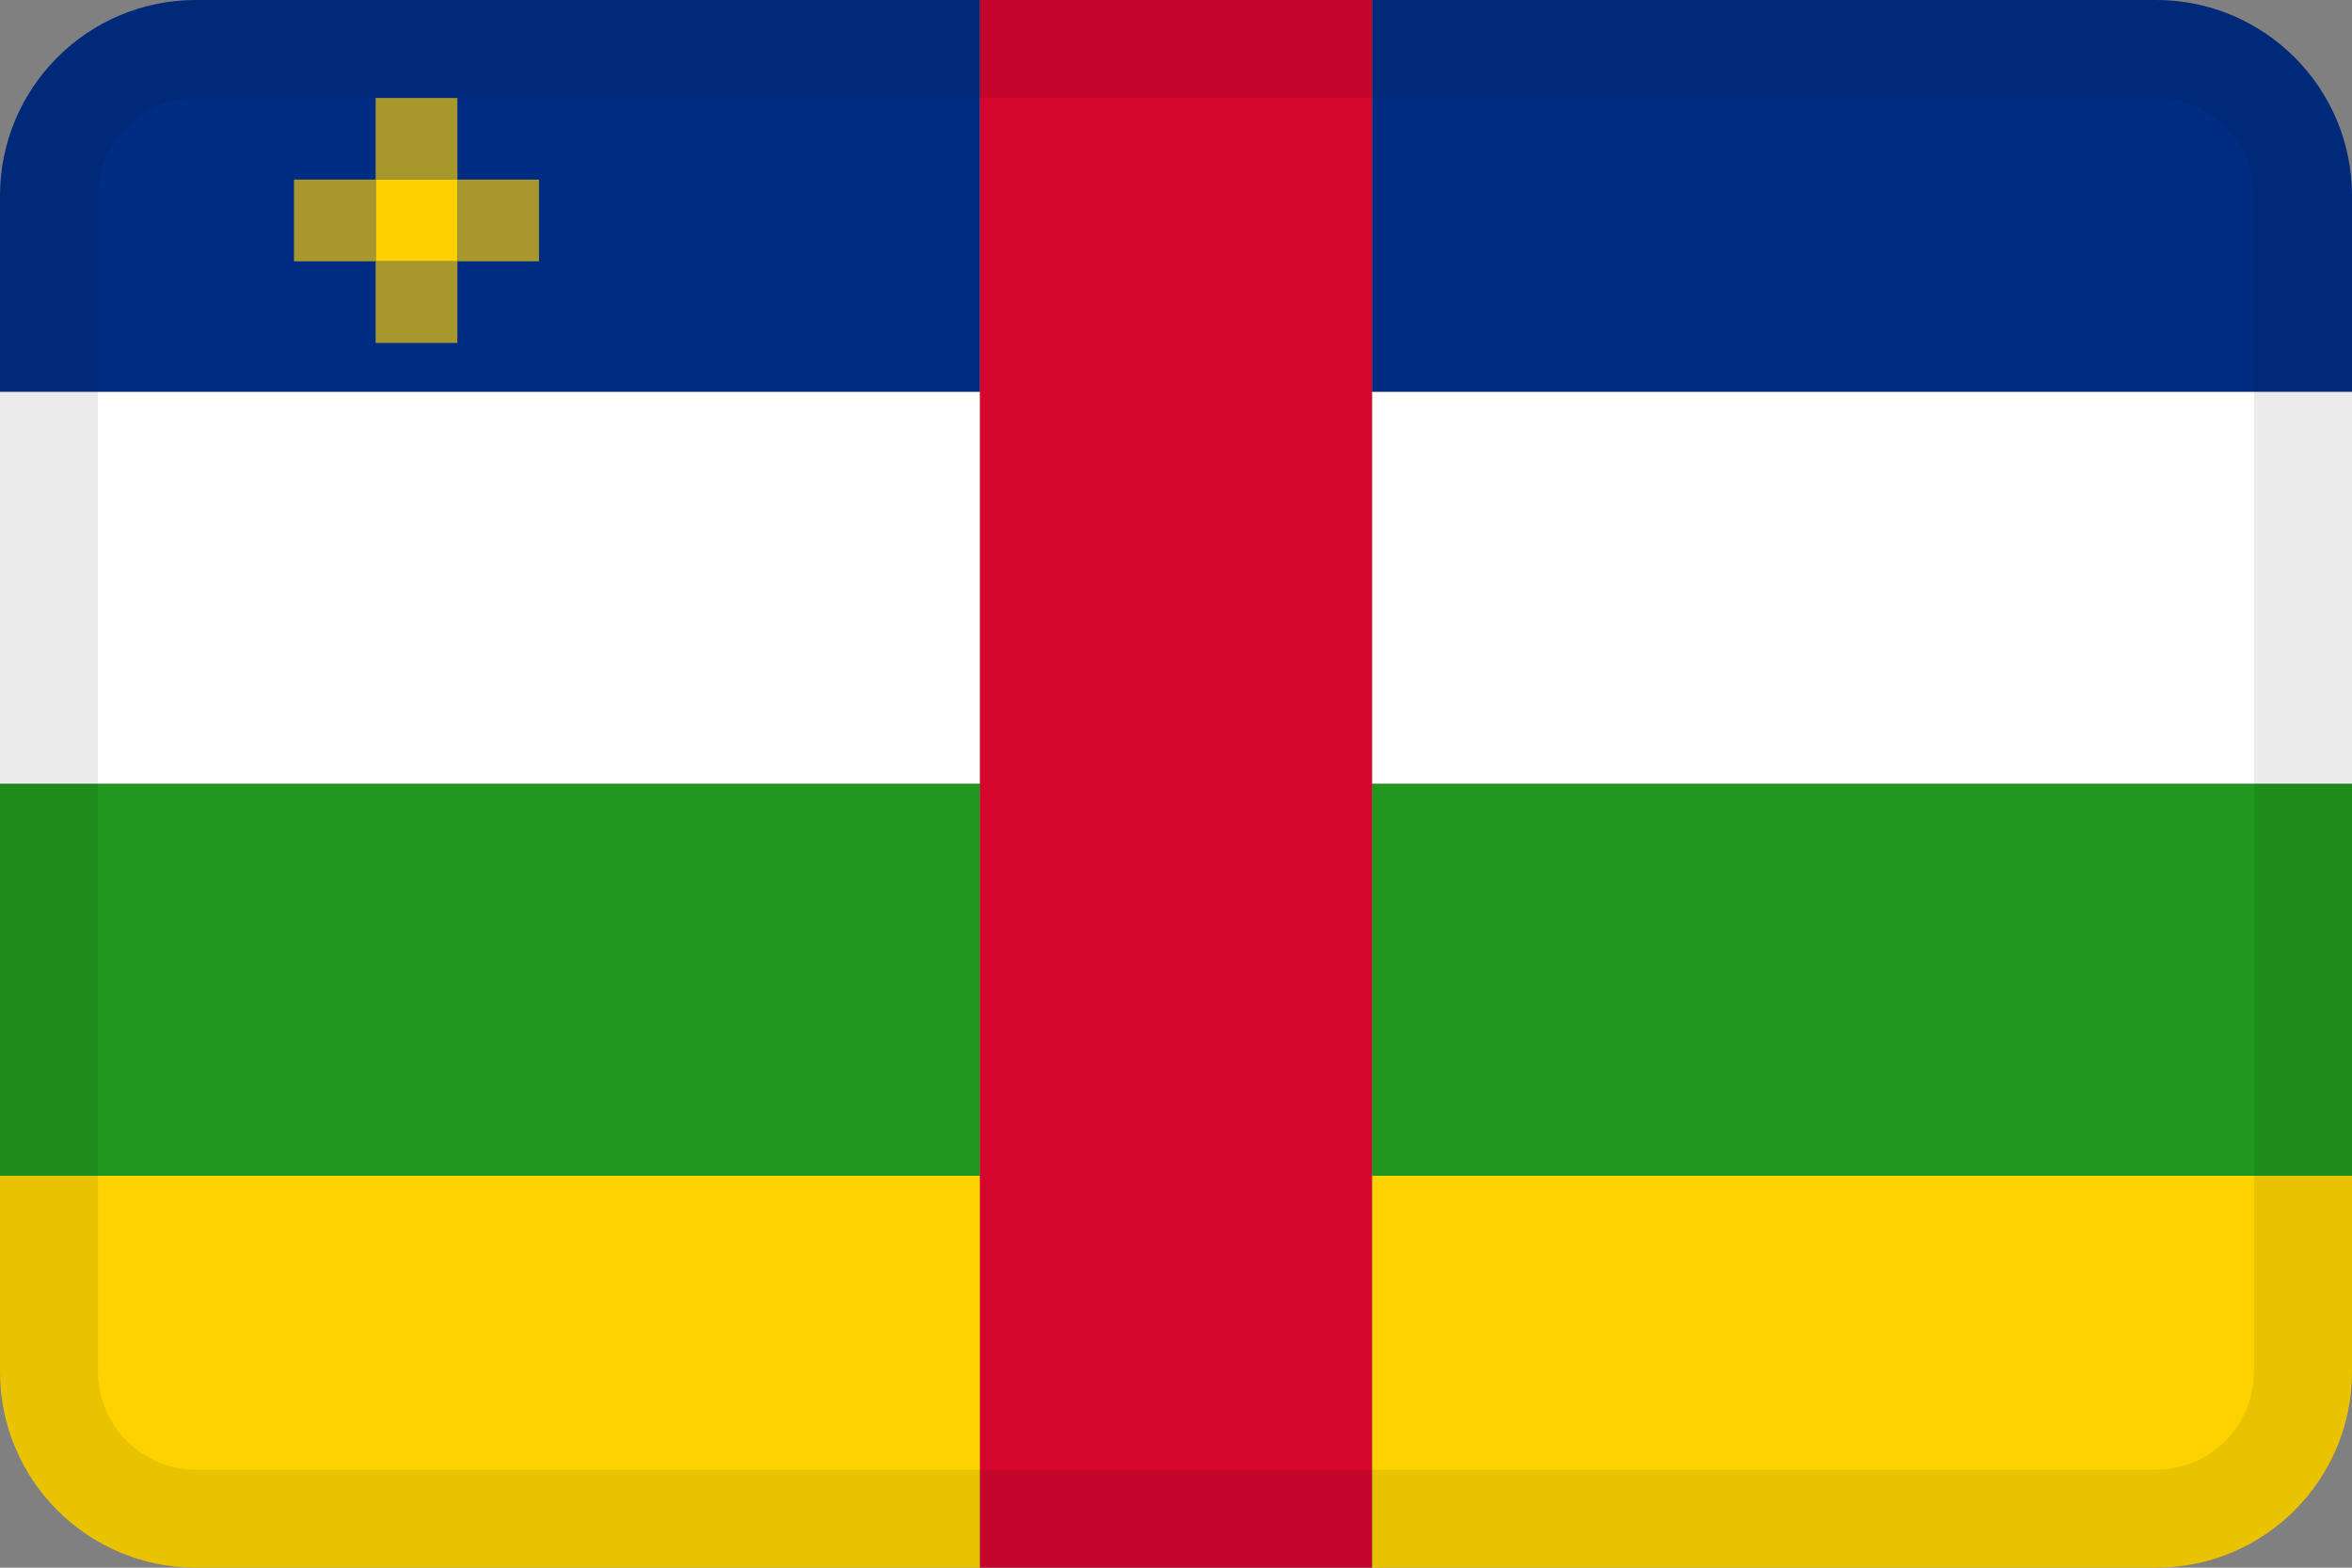 <svg width="24" height="16" viewBox="0 0 24 16" fill="none" xmlns="http://www.w3.org/2000/svg">
<rect x="0" y="0" width="24" height="16" fill="#808080" stroke="none"/>
<g id="flags / flag-central african republic">
<g id="flag">
<path d="M10 0H2C0.895 0 0 0.895 0 2V4H10V0Z" fill="#002D84"/>
<path d="M14 0V4H24V2C24 0.895 23.105 0 22 0H14Z" fill="#002D84"/>
<path d="M14 4H24V8H14V4Z" fill="white"/>
<path d="M10 4H0V8H10V4Z" fill="white"/>
<path d="M14 8H24V12H14V8Z" fill="#20981D"/>
<path d="M10 8H0V12H10V8Z" fill="#20981D"/>
<path d="M10 12H0V14C0 15.105 0.895 16 2 16H10V12Z" fill="#FDD200"/>
<path d="M14 12V16H22C23.105 16 24 15.105 24 14V12H14Z" fill="#FDD200"/>
<path fill-rule="evenodd" clip-rule="evenodd" d="M3.833 1.833H4.667V2.667H3.833V1.833Z" fill="#FFCF00"/>
<path fill-rule="evenodd" clip-rule="evenodd" d="M3 1.833H3.833V2.667H3V1.833ZM4.667 1.833H5.5V2.667H4.667V1.833ZM3.833 2.667H4.667V3.5H3.833V2.667ZM3.833 1H4.667V1.833H3.833V1Z" fill="#A7972D"/>
<path d="M10 0H14V16H10V0Z" fill="#D4062E"/>
<path fill-rule="evenodd" clip-rule="evenodd" d="M22 1H2C1.448 1 1 1.448 1 2V14C1 14.552 1.448 15 2 15H22C22.552 15 23 14.552 23 14V2C23 1.448 22.552 1 22 1ZM2 0C0.895 0 0 0.895 0 2V14C0 15.105 0.895 16 2 16H22C23.105 16 24 15.105 24 14V2C24 0.895 23.105 0 22 0H2Z" fill="black" fill-opacity="0.08"/>
</g>
</g>
</svg>
